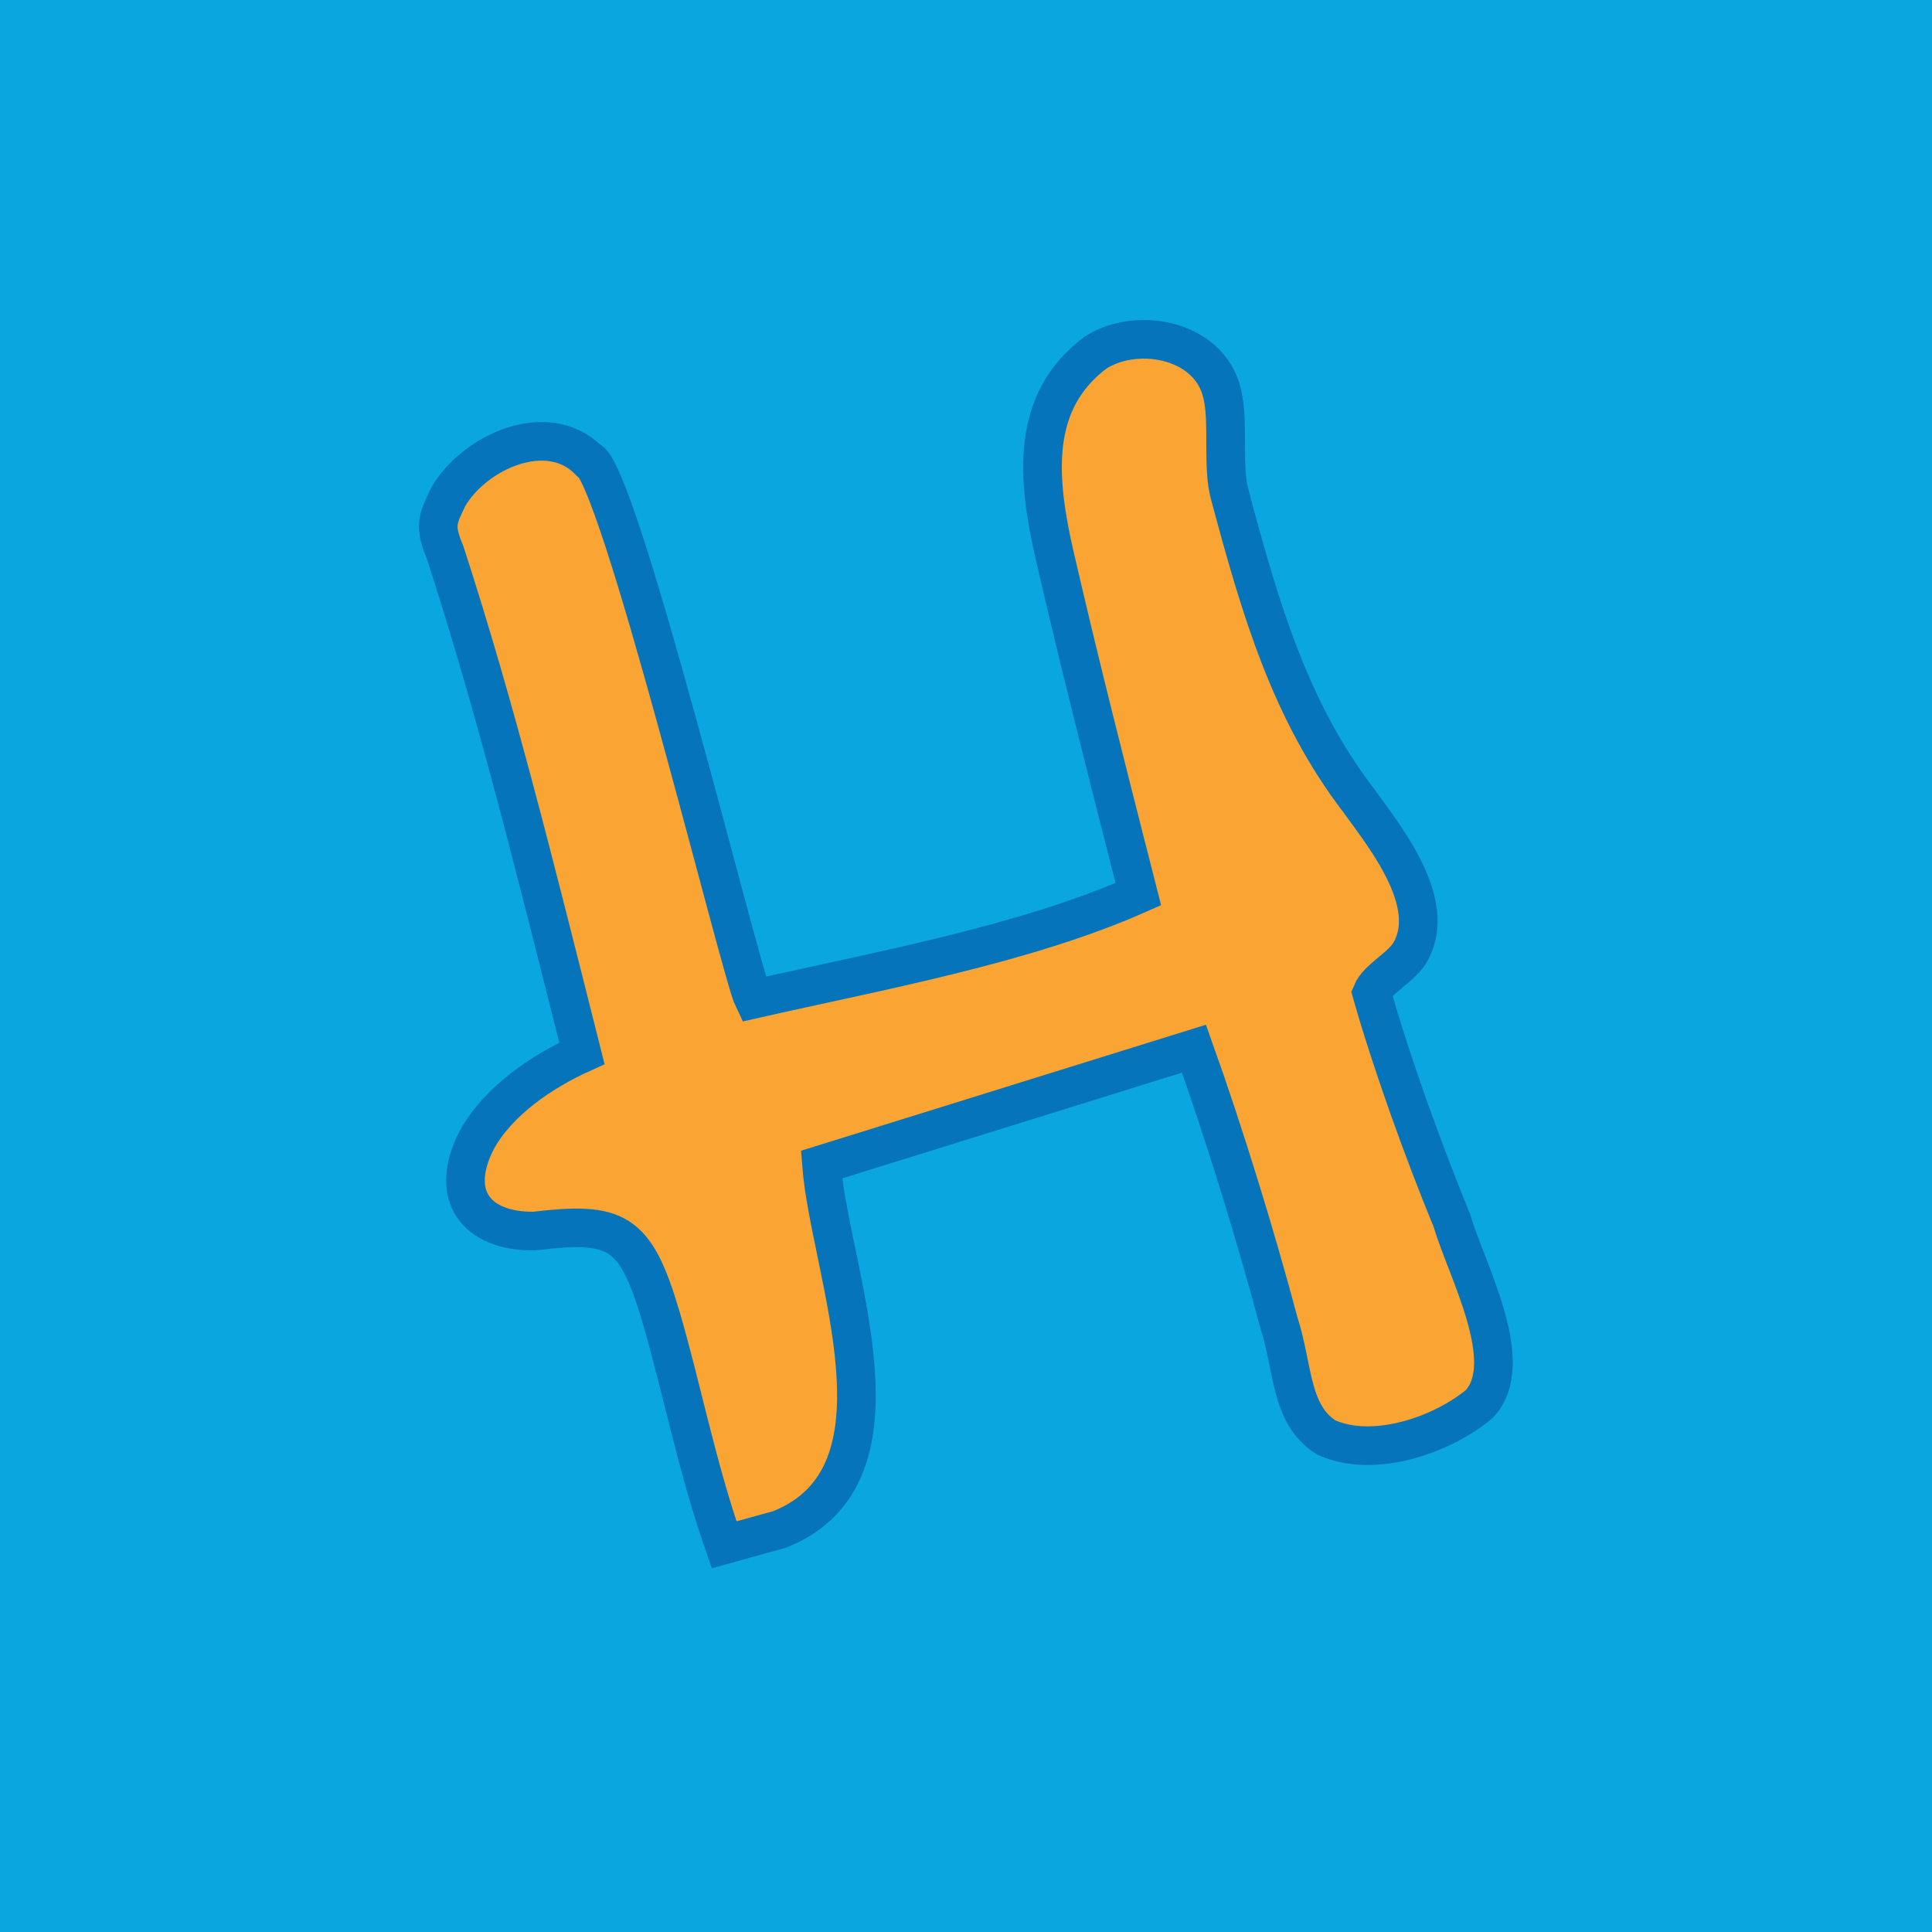 <?xml version="1.0" encoding="UTF-8"?><svg id="a" xmlns="http://www.w3.org/2000/svg" viewBox="0 0 500 500"><defs><style>.b{fill:#faa533;stroke:#0574ba;stroke-miterlimit:10;stroke-width:10px;}.c{fill:#09a6e0;stroke-width:0px;}</style></defs><rect class="c" width="500" height="500"/><path class="b" d="m138.2,318.6c-15.04.14-22.2-9.27-14.8-23.6,5.6-10.16,16.98-17.78,27.2-22.4-12.78-50.66-22.25-89.03-35.4-129.6-2.92-6.93-1.95-8.66.8-14.4,6.69-11.57,25.51-20.16,36.2-9.6,7.51,1.16,39.45,132.76,42.8,139.6,32.39-7.36,70.03-14.1,99.6-27.2-9.15-35.82-15.34-60.32-21.6-87.4-4.63-20.09-6.52-40.06,10.6-52.8,11.01-7,30.71-3.24,33,12.2,1.26,6.66-.2,17.79,1.6,24.4,8.09,30.26,15.77,56.37,33.6,79.6,6.72,9.32,20.14,25.97,13.4,38.6-2.2,4.31-8.56,7.05-10.2,11,4.98,17.57,13.19,40.52,20.8,59,3.69,12.72,17.11,36.69,7,47.4-9.91,8.18-27.49,14.1-39.6,8.6-9.41-6.01-8.39-17.82-12.2-29.6-6.08-22.85-14.3-49.42-22-71l-96.4,30c2.14,27.69,24.73,80.22-10.8,94.4,0,0-14.4,4-14.4,4-7.06-20.12-11.07-41.13-16.4-59.2-6.63-22.31-11.41-24.52-32.8-22Z"/></svg>
